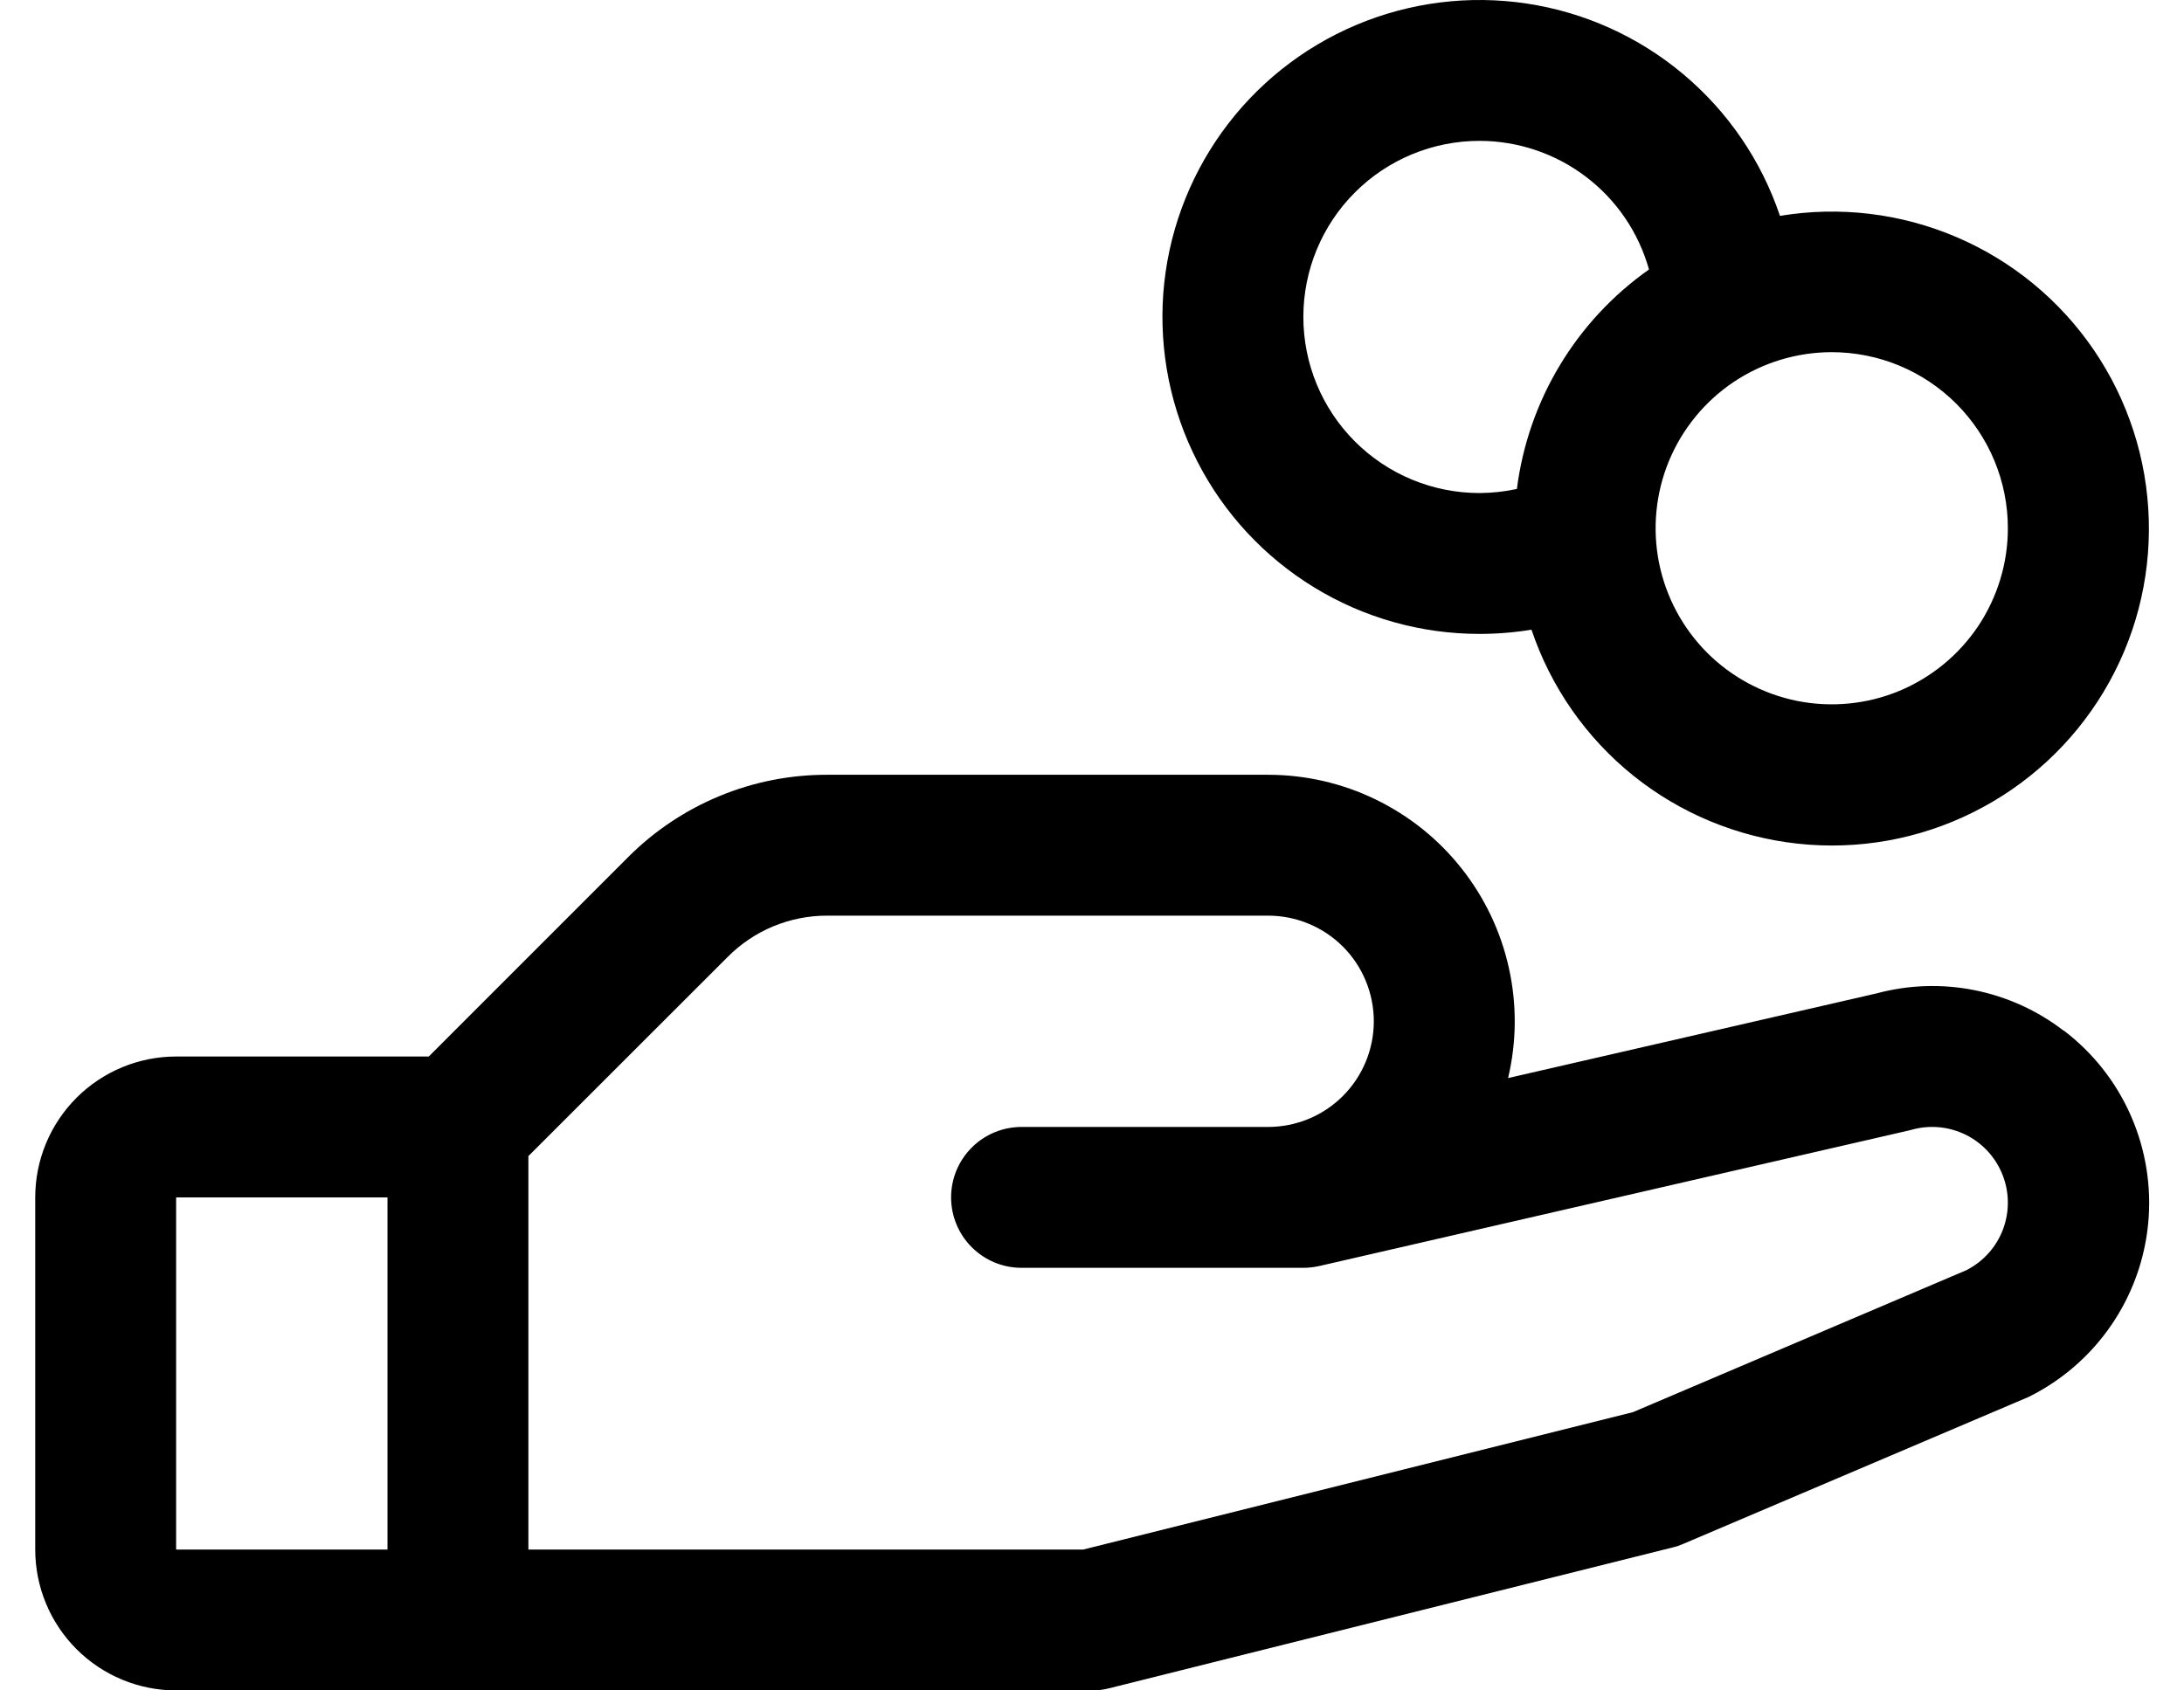 <svg width="31" height="24" viewBox="0 0 31 24" fill="none" xmlns="http://www.w3.org/2000/svg">
<path d="M29.291 14.633C28.919 14.346 28.486 14.15 28.026 14.058C27.565 13.966 27.09 13.982 26.636 14.104L21.406 15.306C21.528 14.792 21.532 14.257 21.417 13.742C21.303 13.226 21.073 12.743 20.745 12.329C20.418 11.914 20 11.58 19.525 11.35C19.05 11.119 18.528 11 18 11H11.742C11.217 10.999 10.696 11.101 10.211 11.303C9.725 11.504 9.285 11.799 8.914 12.171L6.086 15H2.5C1.97 15 1.461 15.211 1.086 15.586C0.711 15.961 0.5 16.47 0.5 17L0.5 22C0.5 22.53 0.711 23.039 1.086 23.414C1.461 23.789 1.97 24 2.5 24H15.5C15.582 24 15.663 23.99 15.742 23.97L23.742 21.97C23.794 21.958 23.843 21.941 23.891 21.92L28.75 19.852L28.805 19.828C29.272 19.594 29.672 19.246 29.967 18.815C30.262 18.385 30.443 17.886 30.492 17.366C30.541 16.847 30.457 16.323 30.248 15.845C30.039 15.366 29.711 14.949 29.296 14.633H29.291ZM2.5 17H5.5V22H2.5V17ZM27.929 18.026L23.179 20.049L15.375 22H7.5V16.414L10.329 13.586C10.514 13.4 10.734 13.252 10.977 13.151C11.22 13.051 11.48 12.999 11.742 13H18C18.398 13 18.779 13.158 19.061 13.439C19.342 13.721 19.5 14.102 19.5 14.5C19.5 14.898 19.342 15.279 19.061 15.561C18.779 15.842 18.398 16 18 16H14.5C14.235 16 13.98 16.105 13.793 16.293C13.605 16.48 13.5 16.735 13.5 17C13.5 17.265 13.605 17.52 13.793 17.707C13.98 17.895 14.235 18 14.5 18H18.5C18.575 18 18.65 17.991 18.724 17.975L27.099 16.049L27.137 16.039C27.393 15.968 27.666 15.994 27.904 16.112C28.141 16.23 28.327 16.432 28.424 16.679C28.522 16.925 28.525 17.199 28.433 17.448C28.341 17.697 28.16 17.903 27.925 18.026H27.929ZM21 9C21.247 9 21.494 8.98 21.738 8.94C22.012 9.754 22.513 10.473 23.183 11.012C23.853 11.55 24.663 11.885 25.517 11.978C26.372 12.071 27.235 11.917 28.004 11.534C28.774 11.152 29.418 10.557 29.86 9.821C30.303 9.084 30.525 8.236 30.5 7.377C30.476 6.518 30.206 5.684 29.723 4.973C29.24 4.263 28.563 3.705 27.773 3.367C26.983 3.029 26.113 2.924 25.265 3.065C25.001 2.28 24.526 1.584 23.891 1.052C23.257 0.52 22.488 0.173 21.669 0.05C20.851 -0.073 20.014 0.032 19.251 0.354C18.488 0.676 17.829 1.202 17.346 1.874C16.863 2.546 16.574 3.339 16.512 4.164C16.451 4.99 16.618 5.817 16.996 6.553C17.373 7.29 17.947 7.908 18.654 8.34C19.36 8.772 20.172 9 21 9ZM28.5 7.5C28.5 7.994 28.353 8.478 28.079 8.889C27.804 9.3 27.413 9.62 26.957 9.81C26.5 9.999 25.997 10.048 25.512 9.952C25.027 9.855 24.582 9.617 24.232 9.268C23.883 8.918 23.645 8.473 23.548 7.988C23.452 7.503 23.501 7 23.69 6.543C23.88 6.086 24.2 5.696 24.611 5.421C25.022 5.147 25.506 5 26 5C26.663 5 27.299 5.263 27.768 5.732C28.237 6.201 28.5 6.837 28.5 7.5ZM21 2C21.545 2 22.076 2.179 22.51 2.509C22.945 2.838 23.259 3.301 23.406 3.826C22.894 4.187 22.463 4.65 22.14 5.187C21.817 5.723 21.61 6.321 21.531 6.942C21.357 6.98 21.179 6.999 21 7C20.337 7 19.701 6.737 19.232 6.268C18.763 5.799 18.5 5.163 18.5 4.5C18.5 3.837 18.763 3.201 19.232 2.732C19.701 2.263 20.337 2 21 2Z" fill="black"/>
</svg>
